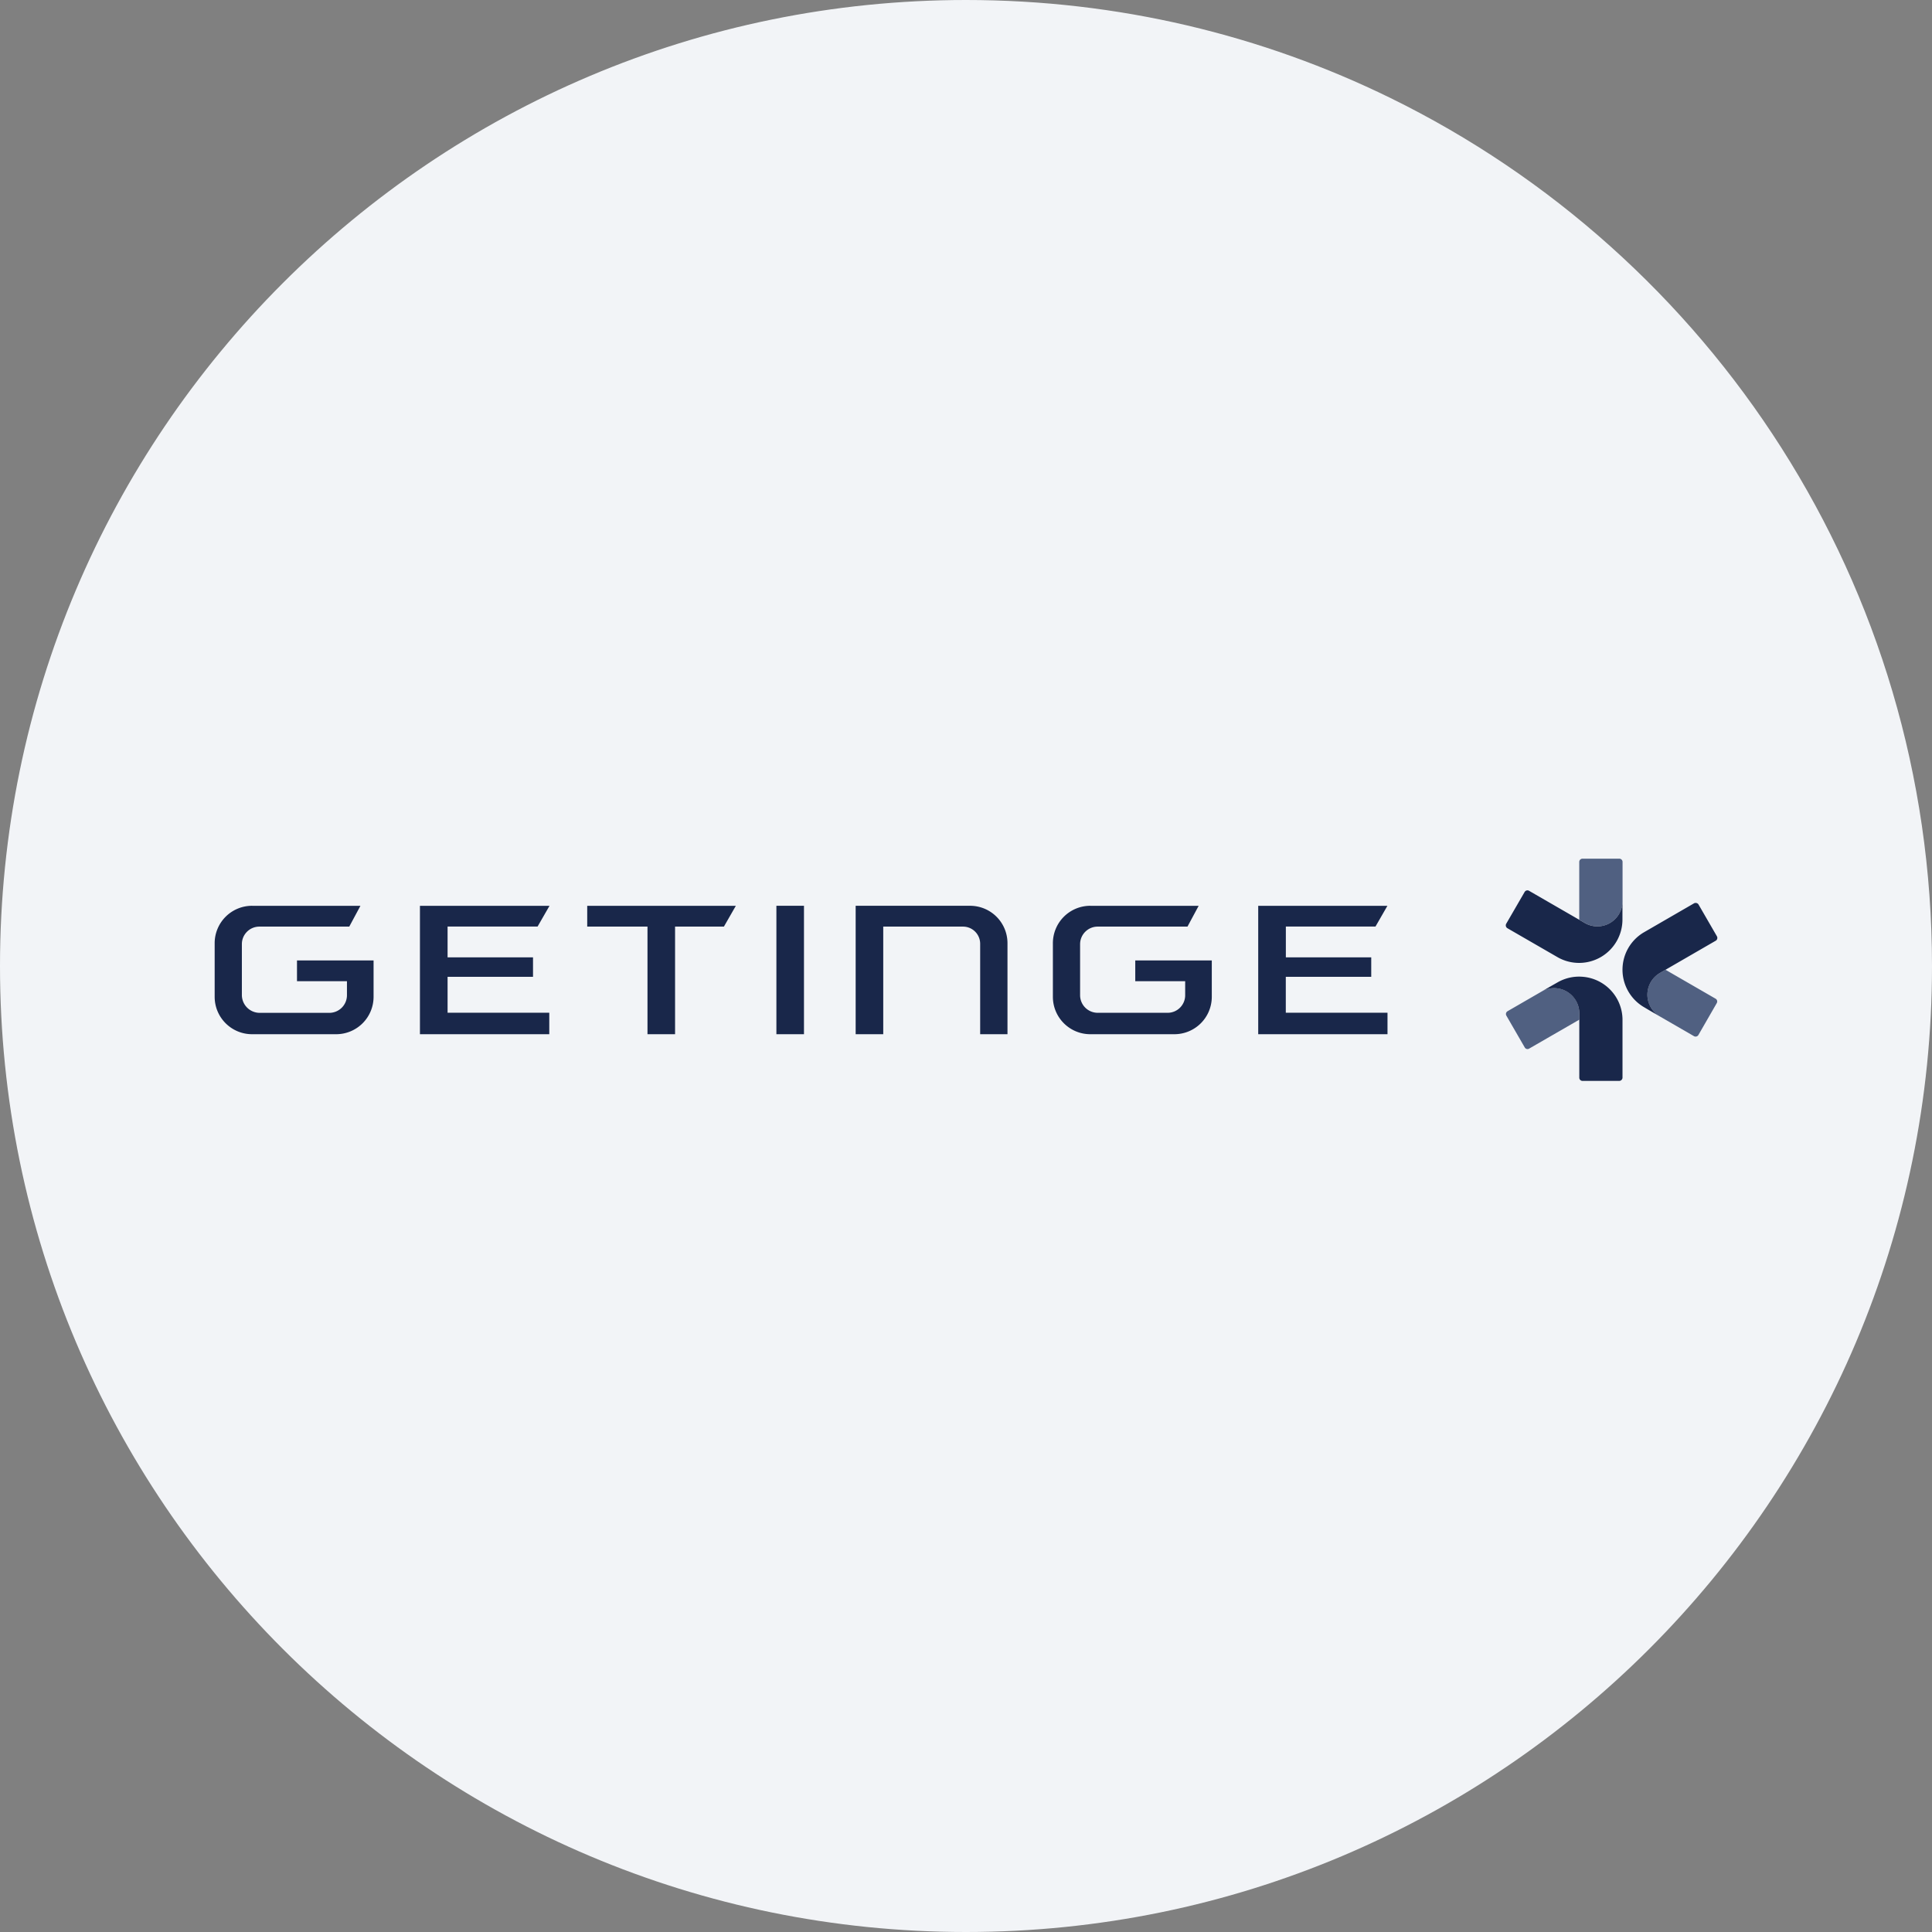 <svg width="36" height="36" fill="none" xmlns="http://www.w3.org/2000/svg"><rect width="100%" height="100%" fill="#808080" stroke="none"/><path d="M18 0c2.837 0 5.52.656 7.907 1.825C31.884 4.753 36 10.895 36 18c0 9.942-8.058 18-18 18-9.94 0-18-8.057-18-18C0 8.06 8.06 0 18 0z" fill="#F2F4F7"/><path d="M29.489 16a.061.061 0 0 0-.062.061v1.078l.1.057a.468.468 0 0 0 .707-.401v-.734a.061.061 0 0 0-.062-.061h-.683zm1.544 2.07-.098.057a.468.468 0 0 0-.006.813l.635.367a.061.061 0 0 0 .084-.023l.341-.592a.06.06 0 0 0-.022-.083l-.933-.539zm-2.04.344a.466.466 0 0 0-.266.061l-.635.367a.061.061 0 0 0-.023.083l.342.592c.017.03.054.04.083.022l.934-.539v-.113a.466.466 0 0 0-.435-.473z" fill="#506081"/><path d="M28.469 16.591a.061.061 0 0 0-.06.03l-.342.59a.062.062 0 0 0 .023.086l.942.544a.808.808 0 0 0 1.2-.707v-.112l.001-.229a.468.468 0 0 1-.707.403l-1.034-.597a.06.06 0 0 0-.023-.008zm3.12.234a.06.06 0 0 0-.023.007l-.942.545a.808.808 0 0 0 .013 1.392l.096.057.197.114a.468.468 0 0 1 .006-.813l1.034-.598a.061.061 0 0 0 .022-.083l-.342-.591a.062.062 0 0 0-.06-.03zM29.481 18.2a.804.804 0 0 0-.46.106l-.097.055-.198.114a.469.469 0 0 1 .702.41v1.195a.06.06 0 0 0 .061.061h.682a.062.062 0 0 0 .062-.062v-1.088a.806.806 0 0 0-.752-.791zm-15.014-1.322v2.393h.514v-2.393h-.514zm1.477 0v2.393h.514v-2.005h1.486a.32.32 0 0 1 .32.32v1.685h.509v-1.695a.697.697 0 0 0-.698-.698h-2.13zm-11.247 0a.697.697 0 0 0-.697.698v.998c0 .385.312.697.697.697h1.567a.697.697 0 0 0 .697-.697v-.678H5.534v.387h.931v.26a.329.329 0 0 1-.329.33H4.841a.333.333 0 0 1-.334-.334v-.947c0-.18.146-.326.327-.326h1.674l.208-.387H4.697zm3.128 0v2.393h2.41v-.4H8.34v-.669h1.592v-.363H8.34v-.574h1.677l.222-.386H7.825zm3.117 0v.388h1.123v2.005h.514v-2.005h.91l.222-.387h-2.769zm9.374 0a.697.697 0 0 0-.697.698v.998c0 .385.312.697.697.697h1.567a.697.697 0 0 0 .697-.697v-.678h-1.426v.387h.93v.262c0 .18-.146.327-.327.327h-1.303a.328.328 0 0 1-.328-.327v-.951c0-.181.147-.328.328-.328h1.673l.208-.387h-2.019zm3.129 0v2.393h2.409v-.4h-1.895v-.669h1.592v-.363H23.96v-.574h1.67l.222-.386h-2.406z" fill="#19274A"/></svg>